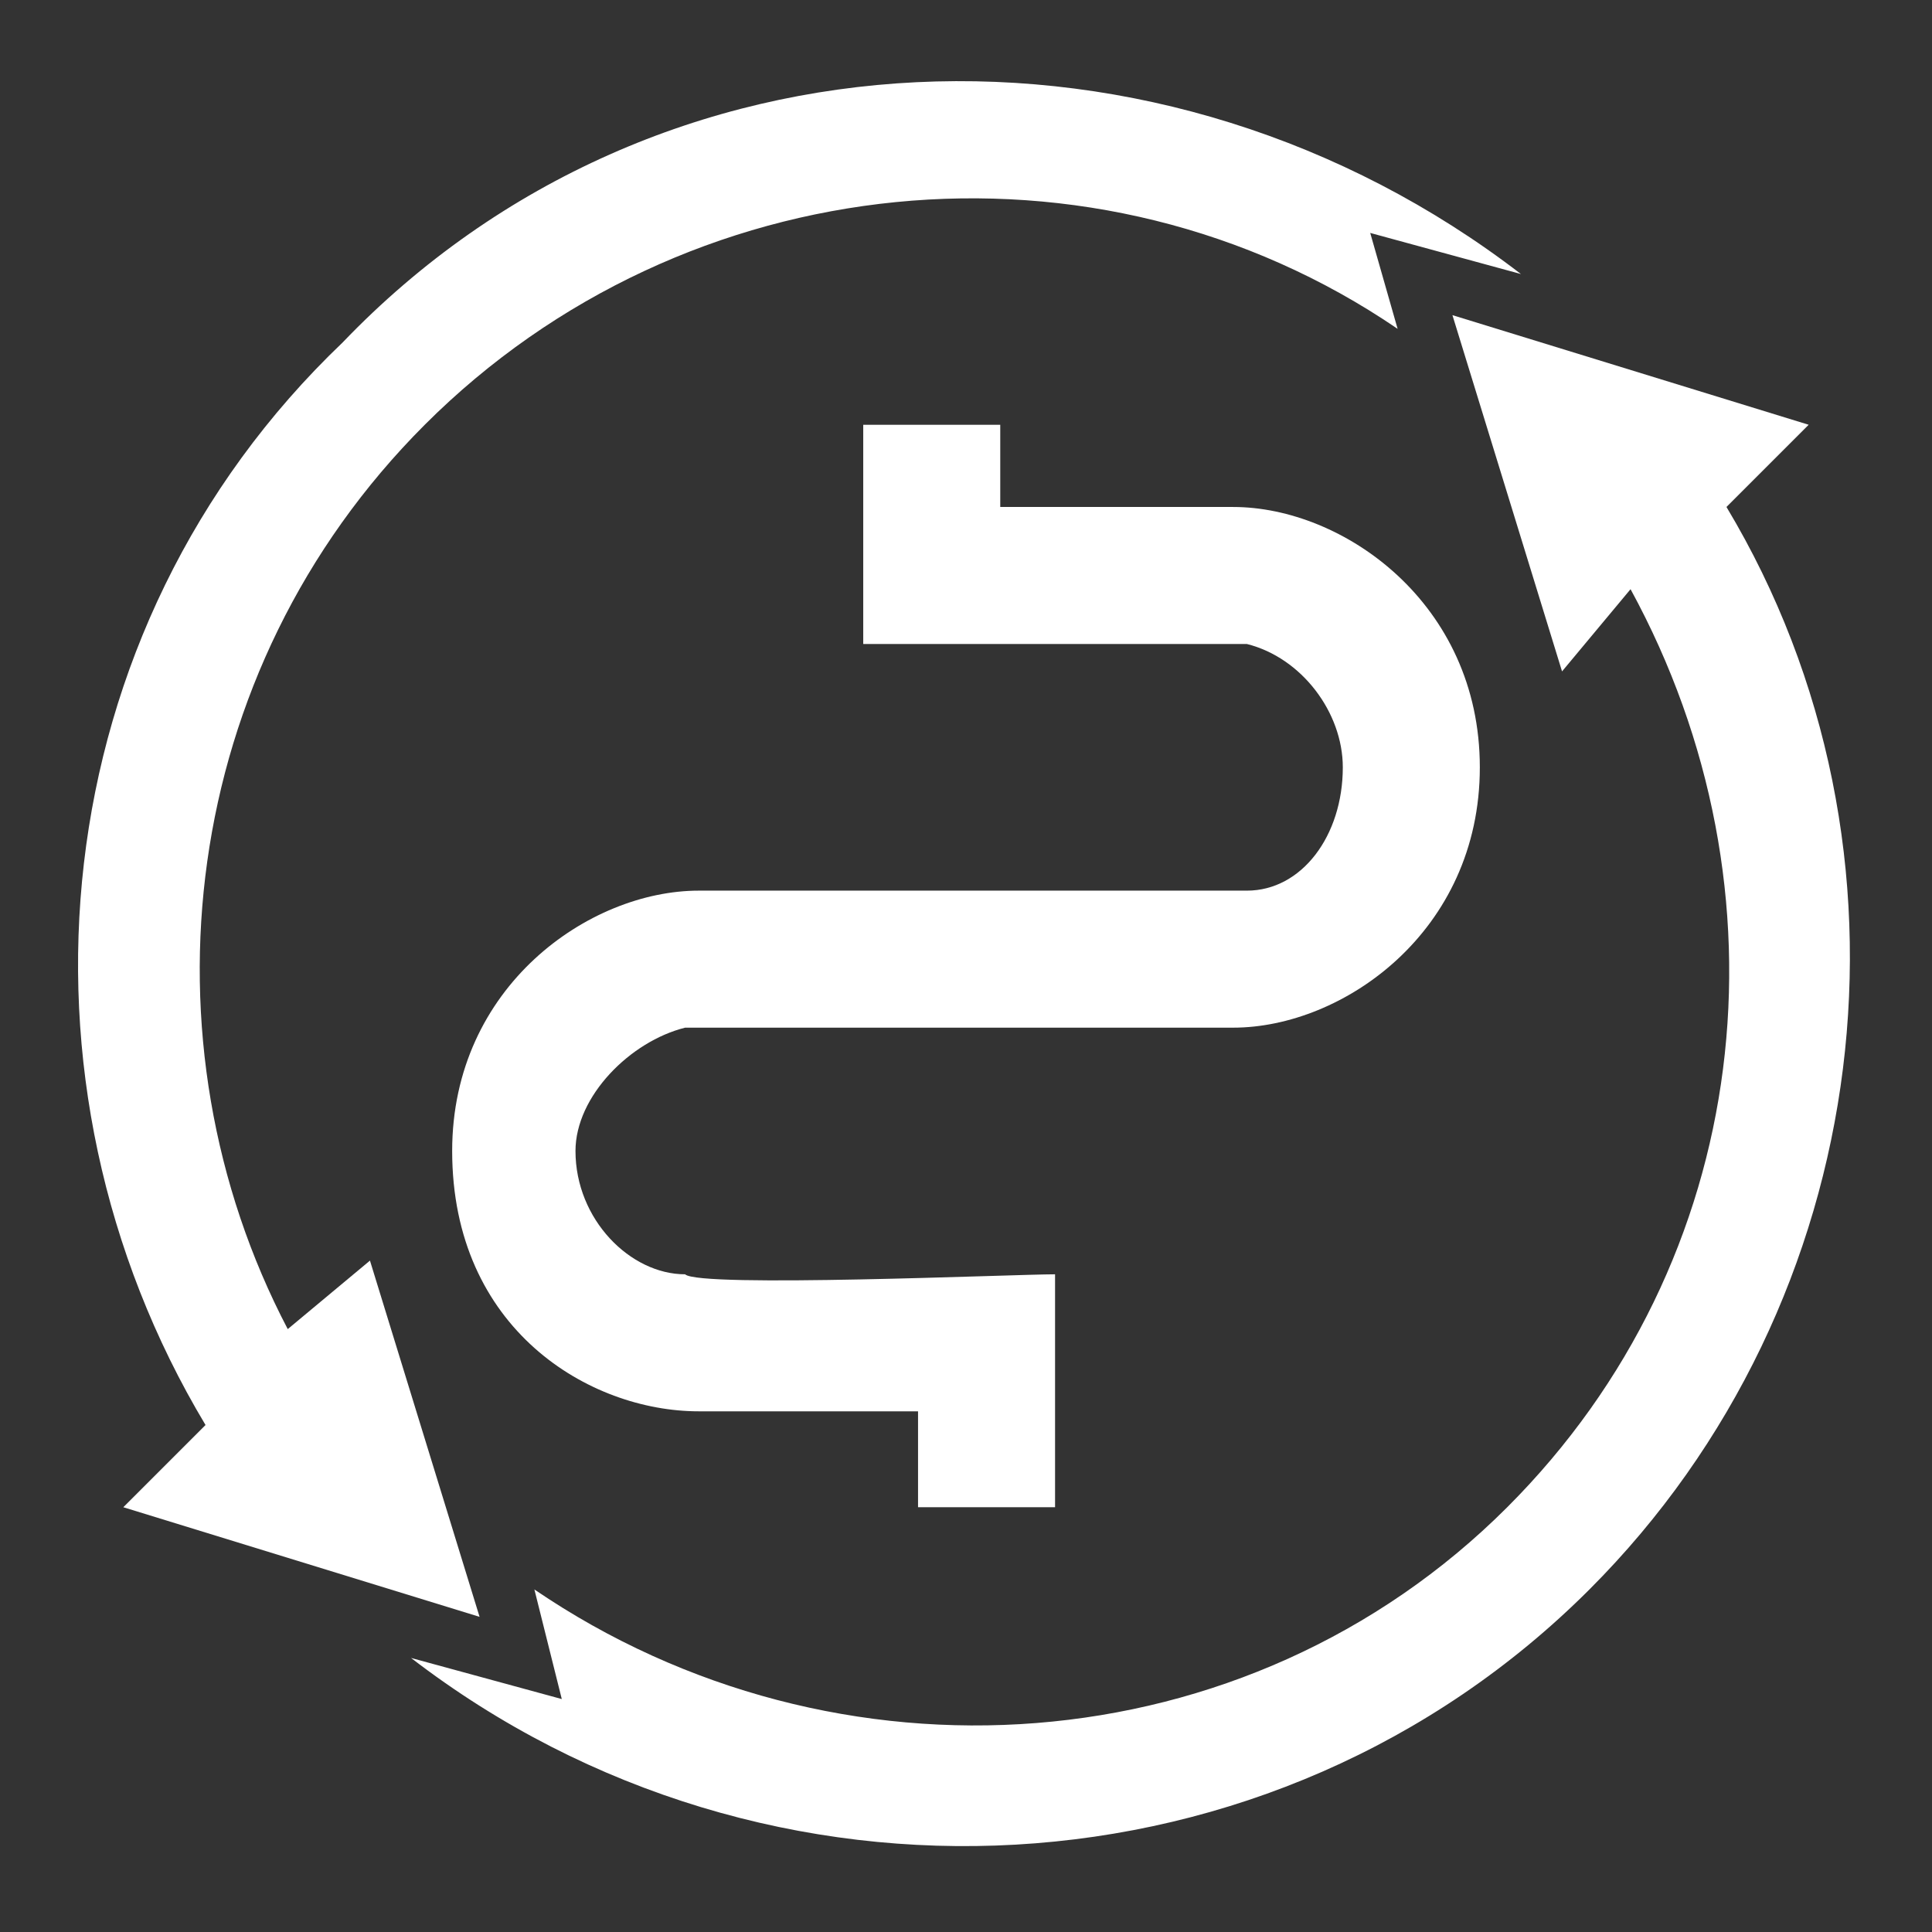 <?xml version="1.0" encoding="UTF-8"?>
<!DOCTYPE svg PUBLIC "-//W3C//DTD SVG 1.1//EN" "http://www.w3.org/Graphics/SVG/1.1/DTD/svg11.dtd">
<!-- Creator: CorelDRAW X7 -->
<svg xmlns="http://www.w3.org/2000/svg" xml:space="preserve" width="0.867in" height="0.867in" version="1.1" style="shape-rendering:geometricPrecision; text-rendering:geometricPrecision; image-rendering:optimizeQuality; fill-rule:evenodd; clip-rule:evenodd"
viewBox="0 0 141 141"
 xmlns:xlink="http://www.w3.org/1999/xlink">
 <rect x="0" y="0" width="141" height="141" fill="#333333" stroke="none"/>
 <defs>
  <style type="text/css">
   <![CDATA[
    .fil1 {fill:none}
    .fil0 {fill:white}
   ]]>
  </style>
 </defs>
 <g id="Layer_x0020_1">
  <g id="_2299867674864">
   <path class="fil0" d="M52 75c-1,0 -1,0 -2,0 -4,1 -8,5 -8,9 0,5 4,9 8,9 1,1 24,0 27,0l0 17 -10 0 0 -7 -16 0c-8,0 -18,-6 -18,-19 0,-12 10,-19 18,-19l38 0c0,0 1,0 2,0 4,0 7,-4 7,-9 0,-4 -3,-8 -7,-9 -1,0 -25,0 -28,0l0 -16 10 0 0 6 17 0c8,0 18,7 18,19 0,12 -10,19 -18,19l-38 0z"/>
   <g>
    <path class="fil0" d="M106 23l8 26 5 -6c12,22 9,49 -9,67 -19,19 -49,21 -71,6l2 8 -11 -3c26,20 63,18 86,-5 21,-21 25,-54 10,-79l6 -6 -26 -8z"/>
    <path class="fil0" d="M31 31c-18,18 -21,45 -10,66l6 -5 8 26 -26 -8 6 -6c-15,-25 -12,-58 10,-79 23,-24 60,-25 86,-5l-11 -3 2 7c-22,-15 -52,-12 -71,7z"/>
   </g>
   <polygon class="fil1" points="0,0 141,0 141,141 0,141 "/>
  </g>
 </g>
</svg>
